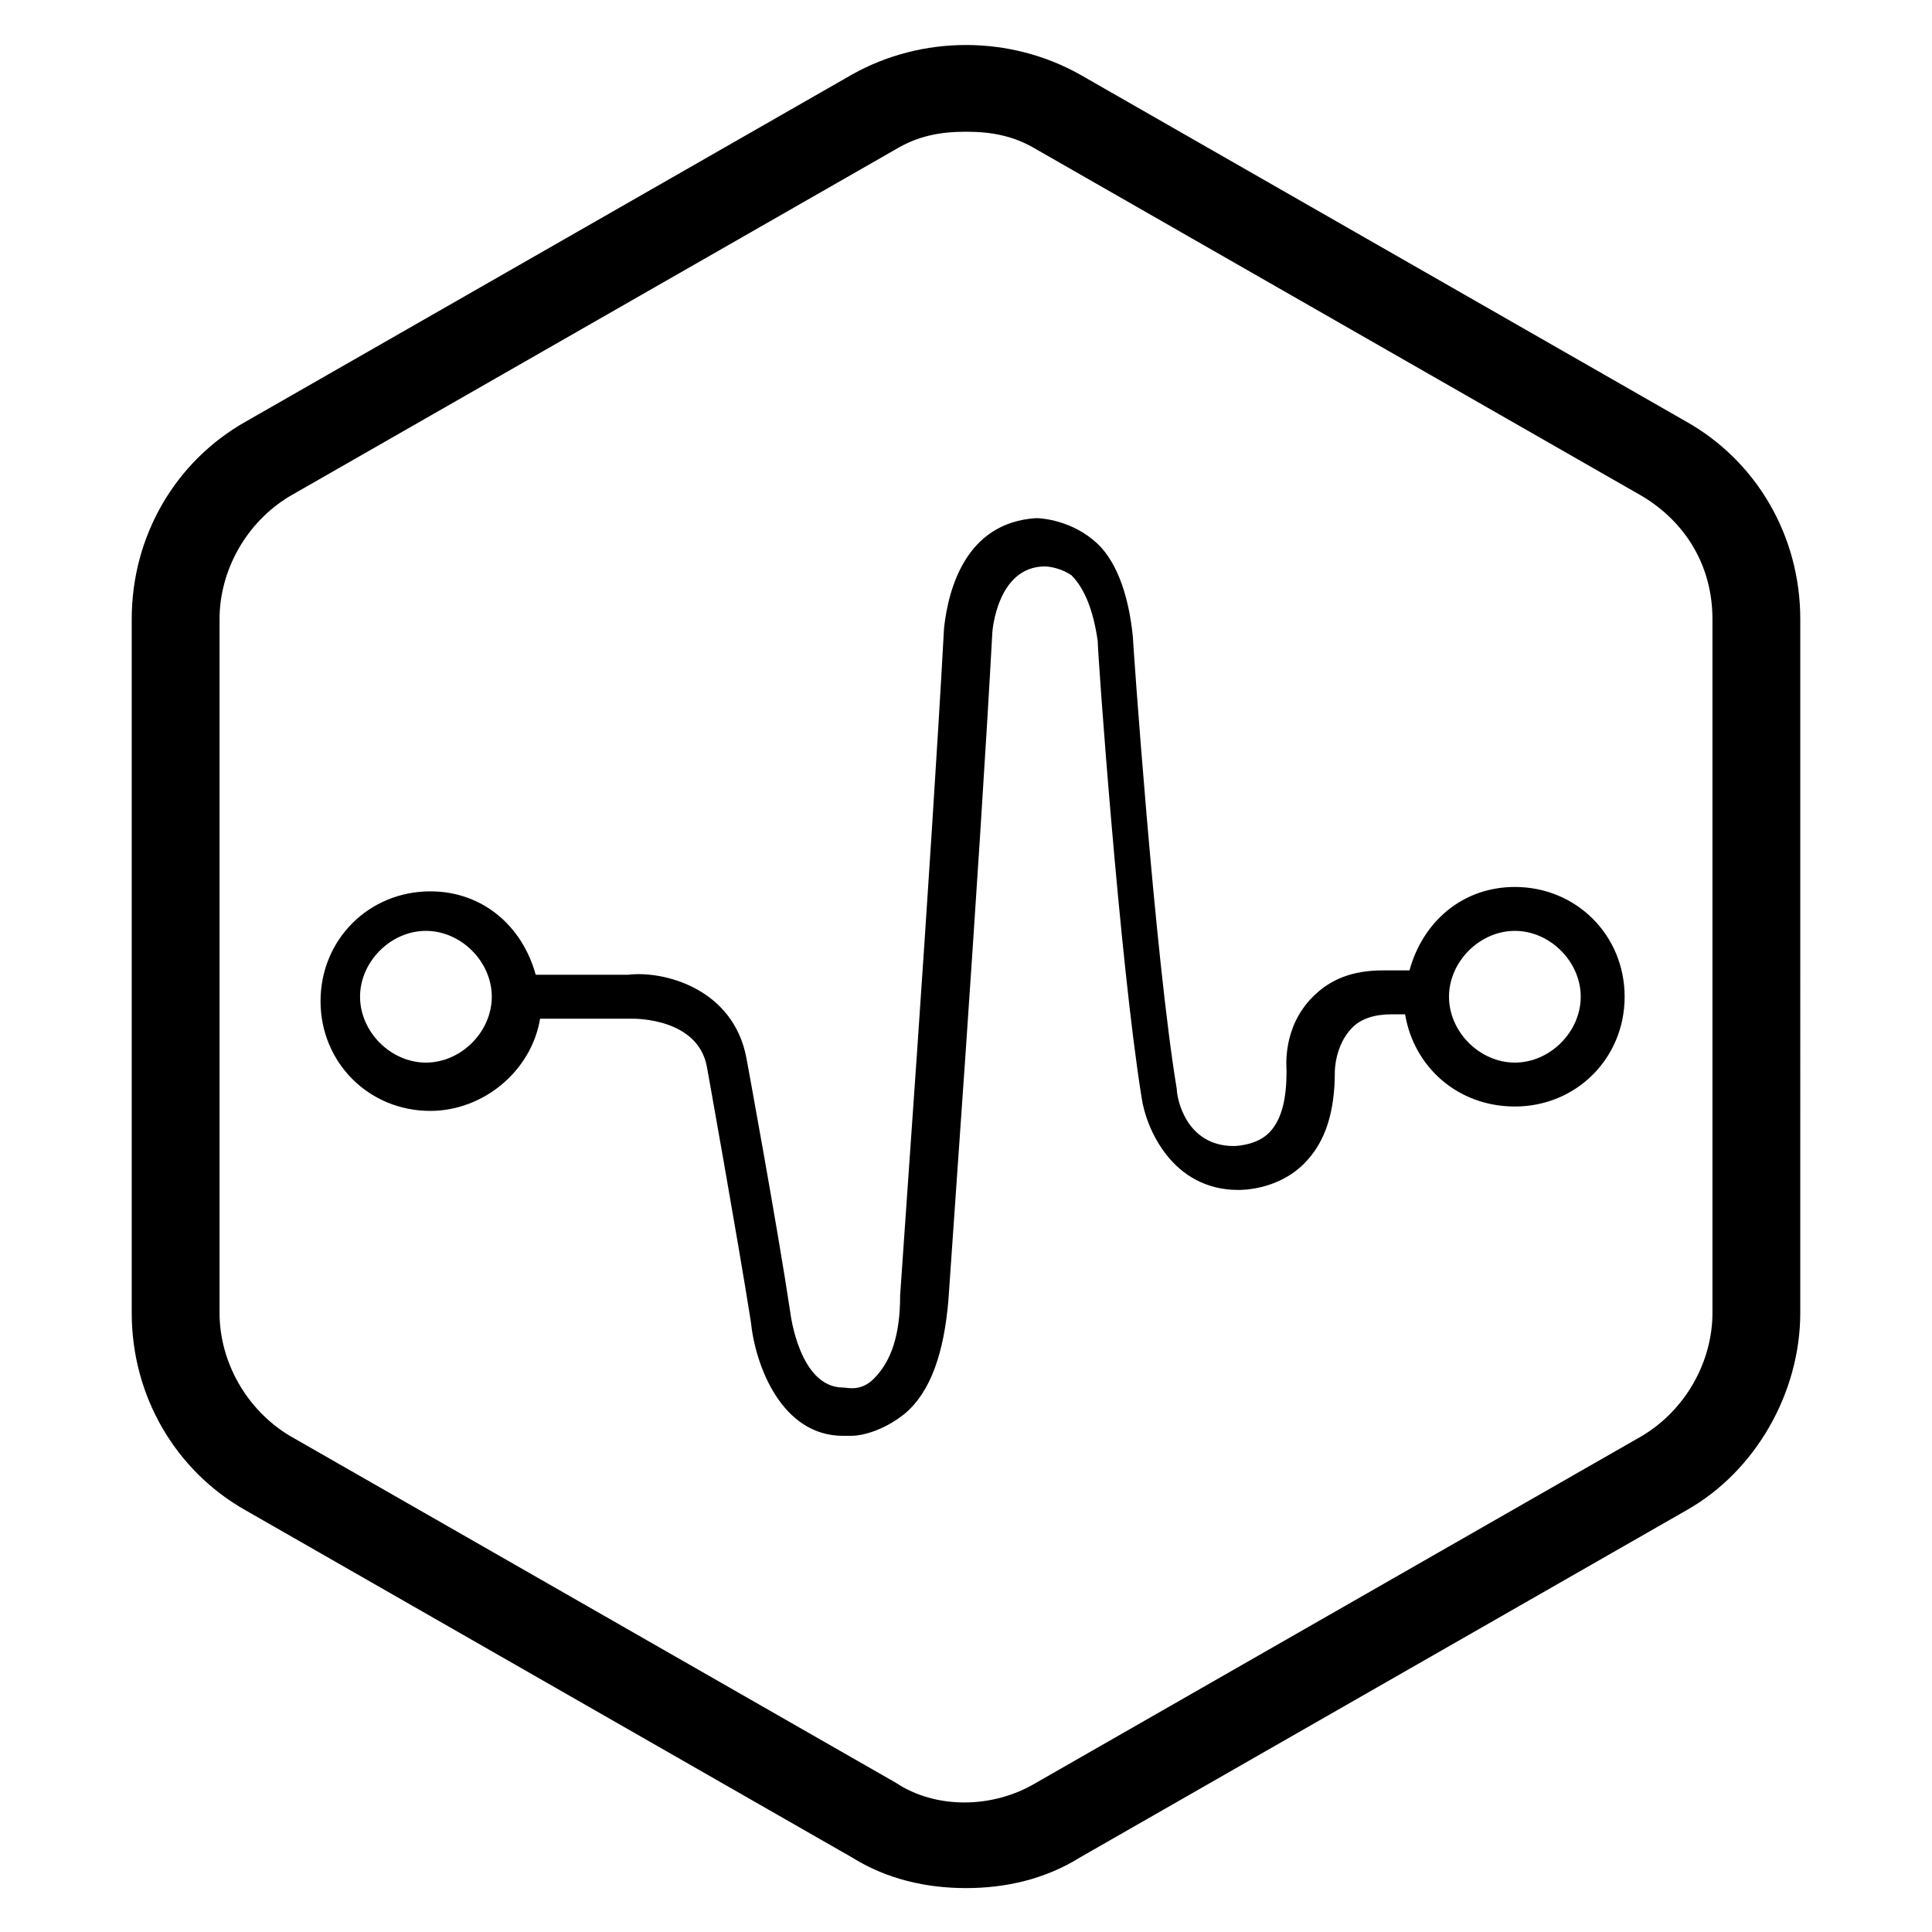 <?xml version="1.0" encoding="utf-8"?>
<!-- Generator: Adobe Illustrator 21.0.0, SVG Export Plug-In . SVG Version: 6.00 Build 0)  -->
<svg version="1.1" id="图层_1" xmlns="http://www.w3.org/2000/svg" xmlns:xlink="http://www.w3.org/1999/xlink" x="0px" y="0px"
	 viewBox="0 0 44 44" style="enable-background:new 0 0 44 44;" xml:space="preserve">
<style type="text/css">
	.st0{fill:none;}
</style>
<path d="M34.5,20.2c-1.2,0-2.1,0.8-2.4,1.9h-0.6c-0.7,0-1.2,0.2-1.6,0.6c-0.7,0.7-0.6,1.6-0.6,1.7c0,0.6-0.1,1.1-0.4,1.4
	c-0.3,0.3-0.8,0.3-0.8,0.3h0c-1.1,0-1.3-1.1-1.3-1.3c-0.5-3-1-10.2-1-10.3c-0.1-1-0.4-1.8-0.9-2.2c-0.6-0.5-1.3-0.5-1.3-0.5
	c-1.6,0.1-2,1.6-2.1,2.5c-0.3,5.5-1,15.1-1,15.2c0,0.9-0.2,1.5-0.6,1.9c-0.3,0.3-0.6,0.2-0.7,0.2c-1,0-1.2-1.7-1.2-1.7
	c-0.3-2-1-5.8-1-5.8c-0.3-1.6-1.9-2-2.7-1.9h-2.1c-0.3-1.1-1.2-1.9-2.4-1.9c-1.4,0-2.5,1.1-2.5,2.5c0,1.4,1.1,2.5,2.5,2.5
	c1.2,0,2.3-0.9,2.5-2.1h2.1c0.1,0,1.5,0,1.7,1.1c0,0,0.7,3.9,1,5.8c0.1,1,0.7,2.6,2.1,2.6c0,0,0.1,0,0.2,0c0.2,0,0.7-0.1,1.2-0.5
	c0.6-0.5,0.9-1.4,1-2.6c0-0.1,0.7-9.7,1-15.2c0,0,0.1-1.5,1.2-1.5c0,0,0.3,0,0.6,0.2c0.3,0.3,0.5,0.8,0.6,1.5c0,0.3,0.5,7.3,1,10.4
	c0.1,0.7,0.7,2.1,2.2,2.1h0c0.1,0,0.9,0,1.5-0.6c0.5-0.5,0.7-1.2,0.7-2.1c0,0,0-0.6,0.4-1c0.2-0.2,0.5-0.3,0.9-0.3H32
	c0.2,1.2,1.2,2.1,2.5,2.1c1.4,0,2.5-1.1,2.5-2.5C37,21.3,35.9,20.2,34.5,20.2z M9.7,24.2c-0.8,0-1.5-0.7-1.5-1.5s0.7-1.5,1.5-1.5
	s1.5,0.7,1.5,1.5S10.5,24.2,9.7,24.2z M34.5,24.2c-0.8,0-1.5-0.7-1.5-1.5s0.7-1.5,1.5-1.5s1.5,0.7,1.5,1.5S35.3,24.2,34.5,24.2z
	 M38.4,9.6L24.6,1.7c-1.6-0.9-3.6-0.9-5.2,0L5.6,9.6C4,10.5,3,12.2,3,14.1v15.8c0,1.9,1,3.6,2.6,4.5l13.8,7.9
	c0.8,0.5,1.7,0.7,2.6,0.7s1.8-0.2,2.6-0.7l13.8-7.9c1.6-0.9,2.6-2.7,2.6-4.5V14.1C41,12.2,40,10.5,38.4,9.6z M39,29.9
	c0,1.1-0.6,2.2-1.6,2.8l-13.8,7.9c-1,0.6-2.3,0.6-3.2,0L6.6,32.7C5.6,32.1,5,31,5,29.9V14.1c0-1.1,0.6-2.2,1.6-2.8l13.8-7.9
	C20.9,3.1,21.4,3,22,3c0.6,0,1.1,0.1,1.6,0.4l13.8,7.9c1,0.6,1.6,1.6,1.6,2.8V29.9z"/>
<rect class="st0" width="44" height="44"/>
</svg>
